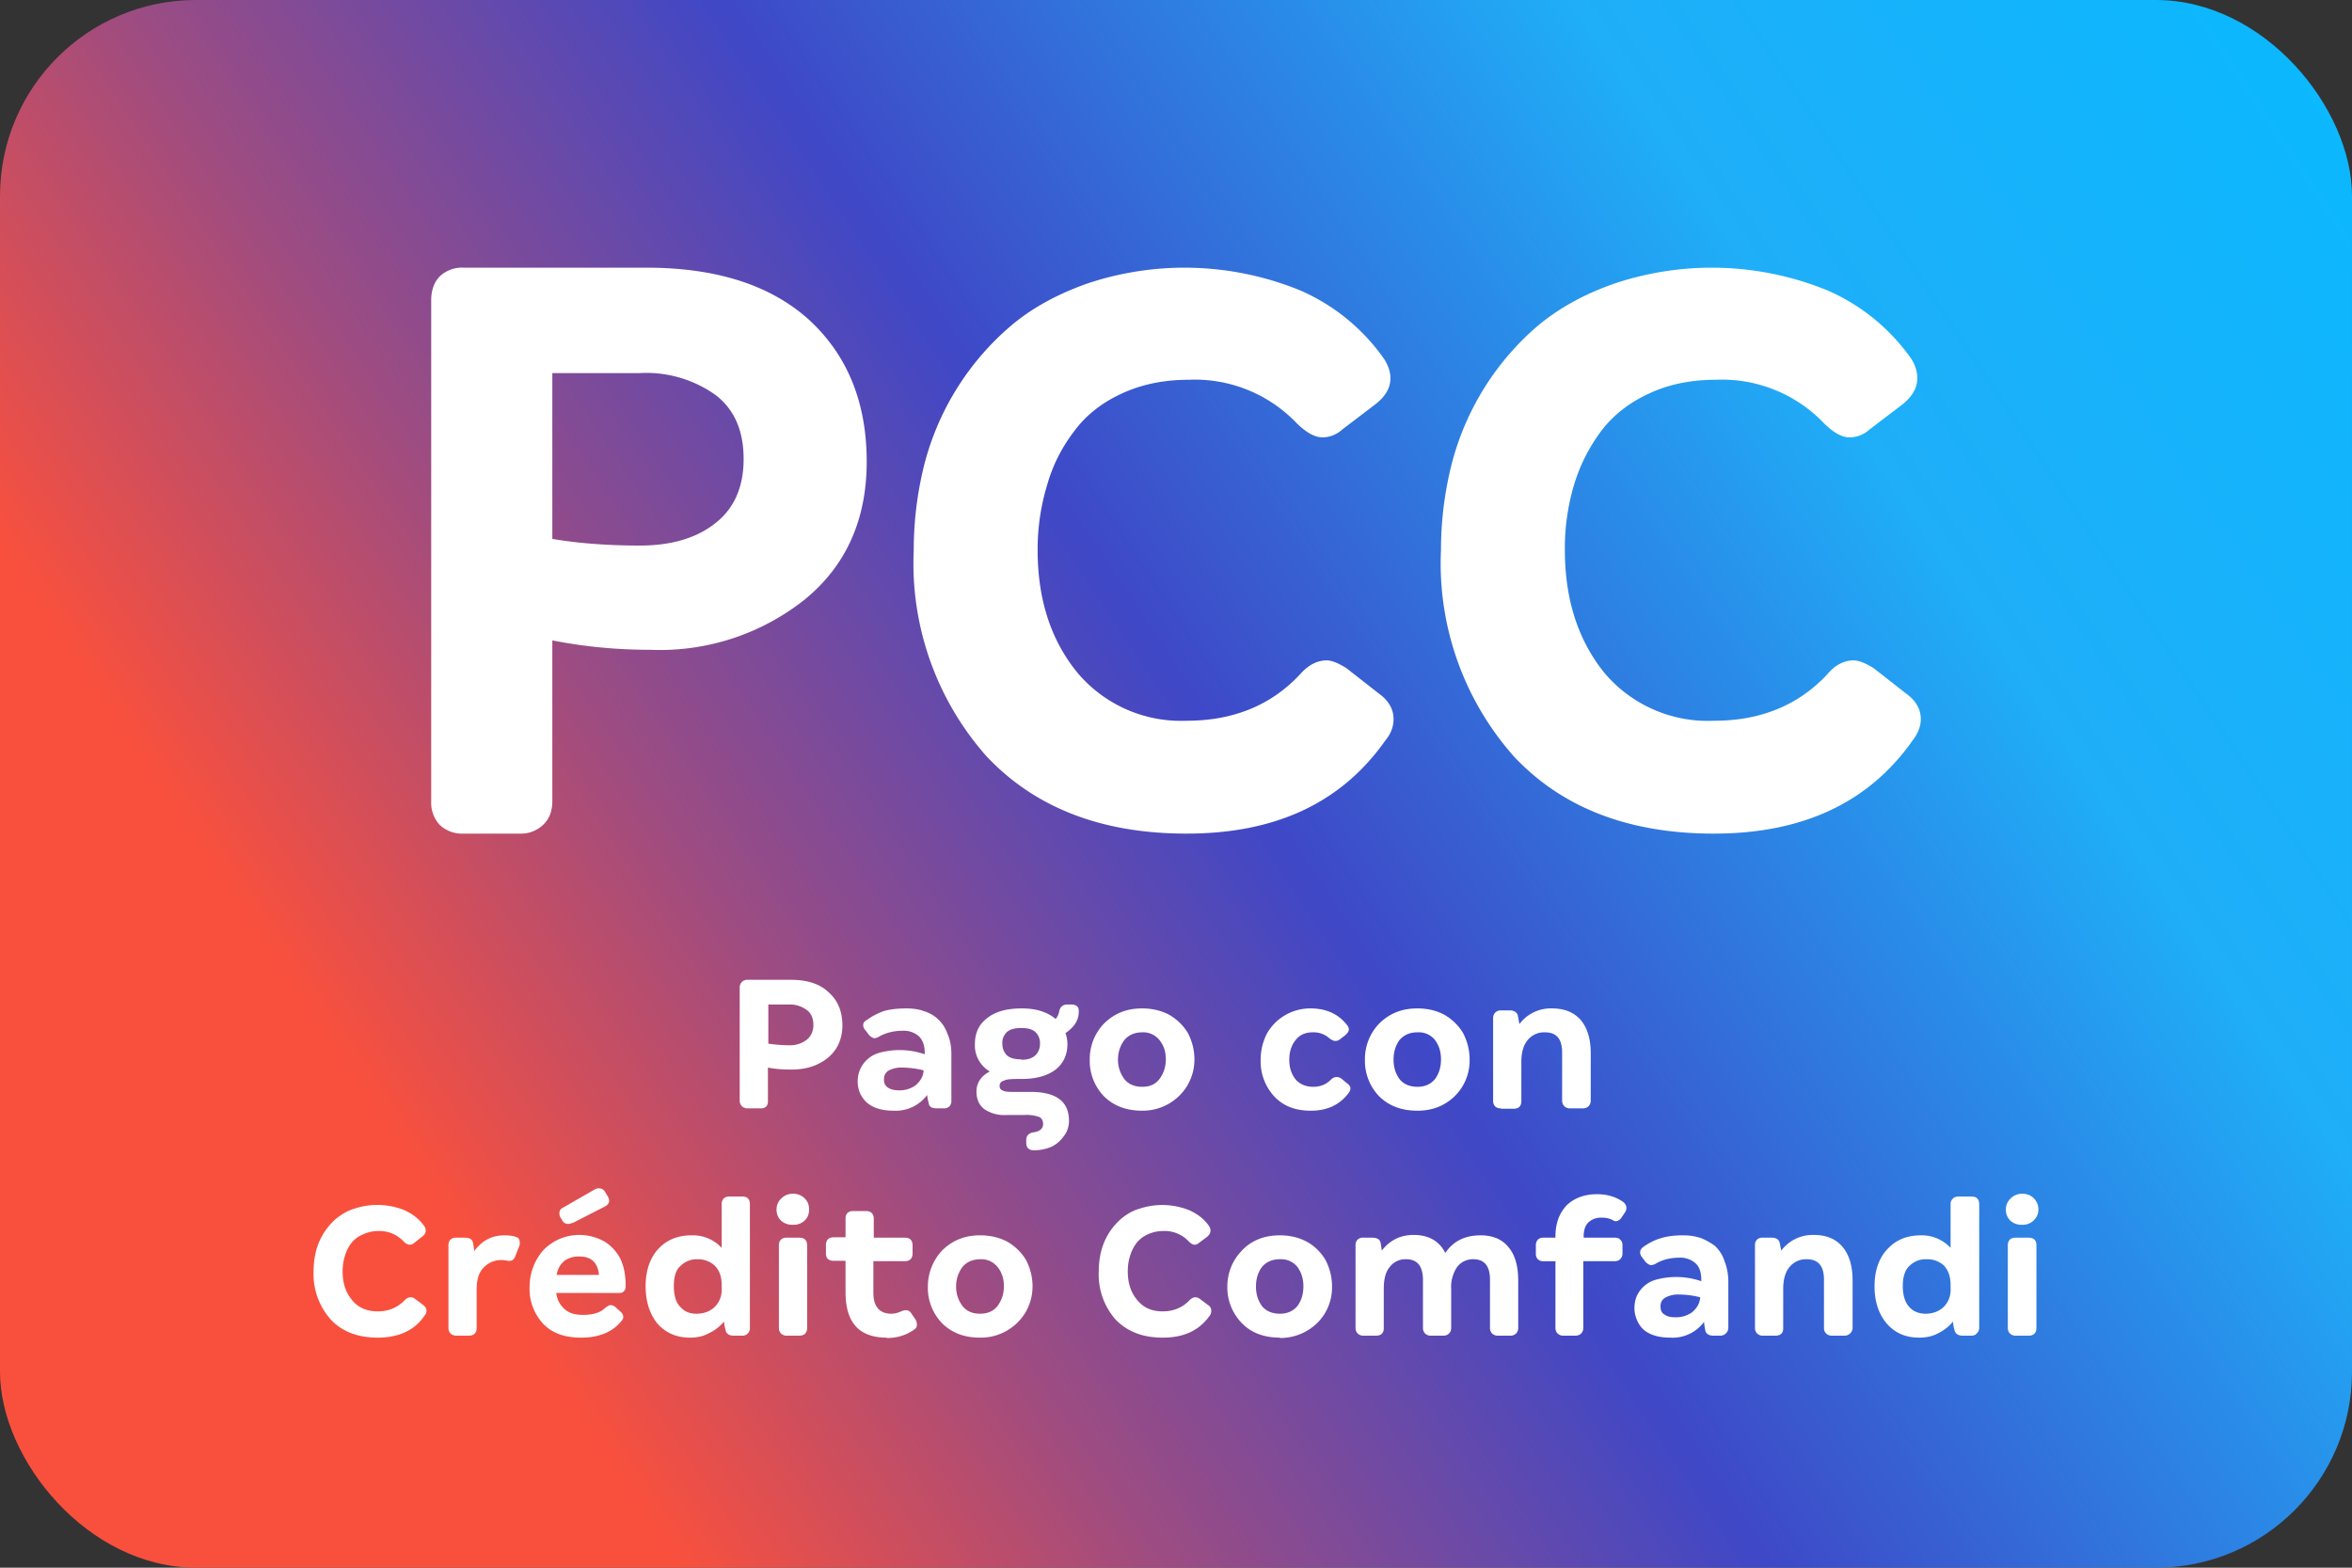 <svg xmlns="http://www.w3.org/2000/svg" fill="none" viewBox="0 0 60 40"><rect x="0" y="0" width="60" height="40" fill="#333333" stroke="none"/><rect width="60" height="40" fill="url(#a)" rx="5"/><path fill="#fff" d="M11.83 21.27a.83.83 0 0 1-.61-.22.83.83 0 0 1-.22-.61V7.66c0-.26.08-.47.22-.61a.83.83 0 0 1 .62-.22h4.65c1.8 0 3.18.45 4.16 1.34.97.9 1.46 2.1 1.46 3.61 0 1.47-.52 2.64-1.56 3.5a5.93 5.93 0 0 1-3.95 1.3c-.81 0-1.65-.07-2.51-.24v4.1c0 .26-.08.46-.23.6a.81.81 0 0 1-.6.23h-1.43Zm4.5-7.35c.81 0 1.46-.2 1.93-.58.48-.38.71-.93.71-1.63 0-.71-.23-1.25-.7-1.62a3.04 3.04 0 0 0-1.96-.57h-2.22v4.23c.64.11 1.39.17 2.24.17ZM30.27 21.27c-2.17 0-3.87-.66-5.11-1.98a7.42 7.42 0 0 1-1.85-5.26c0-.73.09-1.45.26-2.14a6.91 6.91 0 0 1 2.21-3.57c.54-.46 1.2-.82 1.97-1.09a7.81 7.81 0 0 1 5.42.18 5.1 5.1 0 0 1 2.14 1.75c.1.16.16.32.16.49 0 .25-.13.47-.39.67l-.84.64a.76.76 0 0 1-.5.2c-.19 0-.4-.11-.65-.35a3.59 3.59 0 0 0-2.77-1.12c-.64 0-1.2.12-1.7.35-.5.23-.9.54-1.2.94-.31.4-.55.85-.7 1.37a5.66 5.66 0 0 0-.25 1.68c0 1.27.34 2.31 1.02 3.14a3.45 3.45 0 0 0 2.78 1.22c1.2 0 2.16-.4 2.89-1.18.21-.24.44-.36.68-.36.14 0 .3.07.51.2l.83.65c.25.18.37.4.37.65 0 .18-.06.36-.2.53-1.12 1.6-2.8 2.39-5.08 2.39ZM43.72 21.27c-2.17 0-3.88-.66-5.11-1.98a7.42 7.42 0 0 1-1.85-5.26c0-.73.09-1.45.26-2.14a6.91 6.91 0 0 1 2.2-3.57c.55-.46 1.2-.82 1.98-1.09a7.81 7.81 0 0 1 5.42.18 5.1 5.1 0 0 1 2.14 1.75c.1.16.15.32.15.49 0 .25-.13.47-.38.67l-.84.64a.76.76 0 0 1-.5.2c-.2 0-.4-.11-.65-.35a3.6 3.6 0 0 0-2.78-1.12c-.63 0-1.2.12-1.69.35-.5.23-.9.54-1.21.94-.3.4-.54.85-.7 1.37a5.66 5.66 0 0 0-.24 1.68c0 1.27.34 2.31 1.01 3.14a3.45 3.45 0 0 0 2.8 1.22c1.19 0 2.15-.4 2.88-1.18.2-.24.43-.36.67-.36.14 0 .31.07.52.2l.83.65c.25.18.37.4.37.65 0 .18-.07.36-.2.53-1.12 1.6-2.81 2.39-5.08 2.39ZM19.07 28.28a.2.2 0 0 1-.14-.05.2.2 0 0 1-.06-.14v-2.9a.2.2 0 0 1 .06-.14.2.2 0 0 1 .14-.05h1.1c.42 0 .74.1.97.32.23.2.35.49.35.84s-.13.63-.37.83c-.25.2-.55.3-.93.3-.2 0-.39-.01-.6-.05v.85a.2.2 0 0 1-.04.14.2.2 0 0 1-.14.05h-.34Zm1.06-1.61a.7.7 0 0 0 .45-.14c.11-.09.17-.22.17-.38 0-.17-.06-.3-.17-.38a.72.72 0 0 0-.46-.14h-.52v1c.15.02.33.04.53.04ZM22.8 28.34c-.16 0-.3-.02-.42-.06a.74.74 0 0 1-.29-.17.77.77 0 0 1-.16-.24.79.79 0 0 1 .01-.58.76.76 0 0 1 .5-.43 1.97 1.97 0 0 1 1.15.04v-.03c0-.2-.05-.33-.15-.43a.58.58 0 0 0-.41-.14c-.23 0-.42.05-.59.14a.3.3 0 0 1-.13.05c-.04 0-.09-.03-.14-.08l-.09-.12a.2.2 0 0 1-.06-.13c0-.06.03-.1.1-.14.14-.1.3-.18.45-.23.16-.04.34-.06.55-.06.17 0 .32.02.45.07a.9.9 0 0 1 .6.58c.07.15.1.33.1.52v1.19a.2.2 0 0 1-.05.14.2.2 0 0 1-.14.05h-.18c-.13 0-.2-.04-.21-.14a1.84 1.84 0 0 1-.04-.2 1 1 0 0 1-.86.4Zm.12-.52a.7.7 0 0 0 .44-.13c.11-.1.18-.2.2-.35v-.03a2.28 2.28 0 0 0-.53-.07.7.7 0 0 0-.37.08c-.07.05-.11.12-.11.22s.03.16.1.21c.06.04.15.07.27.07ZM26.38 29.35c-.13 0-.2-.06-.2-.19v-.07c0-.11.06-.18.19-.2.16-.02.24-.1.24-.21 0-.09-.04-.15-.1-.18a.98.98 0 0 0-.4-.05h-.45a.9.9 0 0 1-.55-.15c-.13-.1-.2-.25-.2-.45 0-.22.12-.4.34-.51a.77.77 0 0 1-.38-.7c0-.28.1-.5.31-.66.21-.17.5-.25.89-.25.36 0 .65.09.86.27.04-.05.07-.1.09-.19.02-.12.1-.18.2-.18h.1c.13 0 .2.05.2.16v.02c0 .23-.12.4-.34.55a.8.8 0 0 1 .05.28c0 .27-.1.49-.3.65-.21.16-.5.24-.86.24-.22 0-.38 0-.45.04-.08.02-.12.07-.12.13s.02.1.07.12c.05.03.13.04.24.04h.48c.65 0 .98.24.98.74 0 .15-.05.29-.14.4a.8.8 0 0 1-.33.27c-.13.05-.27.08-.42.08Zm-.32-2.31c.16 0 .27-.04.35-.11a.4.4 0 0 0 .12-.3.38.38 0 0 0-.12-.3c-.08-.07-.2-.1-.35-.1-.17 0-.29.03-.37.1a.37.37 0 0 0-.12.3c0 .12.04.22.12.3.08.07.2.1.37.1ZM29.14 28.34c-.4 0-.73-.12-.98-.37a1.3 1.3 0 0 1-.36-.94 1.3 1.3 0 0 1 .36-.91c.12-.12.26-.22.43-.29.17-.07.35-.1.55-.1.26 0 .5.06.7.17.2.12.36.28.47.47.1.2.16.42.16.66 0 .24-.06.45-.17.65a1.33 1.33 0 0 1-1.16.66Zm0-.61c.2 0 .34-.07.44-.2.1-.14.16-.3.16-.5s-.05-.35-.16-.49a.53.53 0 0 0-.44-.2c-.2 0-.35.07-.46.2-.1.14-.16.3-.16.5 0 .19.06.35.16.49.1.13.26.2.45.2ZM33.44 28.34c-.4 0-.7-.12-.93-.36a1.32 1.32 0 0 1-.35-.95c0-.24.06-.46.16-.66a1.27 1.27 0 0 1 1.11-.64c.4 0 .71.14.93.42a.2.2 0 0 1 .05.11c0 .06-.04.11-.1.16l-.13.1a.18.18 0 0 1-.12.04c-.04 0-.1-.03-.15-.07a.6.6 0 0 0-.42-.15c-.2 0-.34.07-.44.2-.1.12-.16.29-.16.5 0 .2.05.36.16.5.1.12.26.19.45.19.18 0 .33-.06.45-.18.05-.05.1-.07.15-.07a.2.2 0 0 1 .13.05l.12.1c.06.04.1.09.1.14 0 .04-.02.08-.04.11-.23.31-.55.46-.97.46ZM36.16 28.34c-.4 0-.73-.12-.98-.37a1.3 1.3 0 0 1-.36-.94 1.3 1.3 0 0 1 .36-.91c.12-.12.26-.22.43-.29.17-.07.35-.1.55-.1.27 0 .5.06.7.17.2.12.36.28.47.47.1.2.16.42.16.66a1.27 1.27 0 0 1-.63 1.13c-.2.12-.44.18-.7.18Zm0-.61c.2 0 .34-.07.45-.2.1-.14.15-.3.15-.5s-.05-.35-.15-.49a.53.53 0 0 0-.45-.2c-.2 0-.35.07-.46.2-.1.14-.15.3-.15.5 0 .19.05.35.15.49.1.13.26.2.46.2ZM38.29 28.28a.2.2 0 0 1-.15-.05.2.2 0 0 1-.05-.14v-2.11a.2.2 0 0 1 .05-.14.2.2 0 0 1 .15-.06h.23c.1 0 .18.05.2.13l.04.22a1 1 0 0 1 .83-.4c.32 0 .56.1.73.29.17.2.26.48.26.86v1.2a.2.2 0 0 1-.06.15.2.2 0 0 1-.14.05h-.33a.2.2 0 0 1-.14-.05.2.2 0 0 1-.06-.14v-1.23c0-.35-.14-.52-.44-.52a.54.54 0 0 0-.44.2c-.1.12-.16.3-.16.55v1c0 .13-.06.2-.2.2h-.32ZM9.64 34.13c-.51 0-.91-.15-1.2-.46A1.74 1.74 0 0 1 8 32.43c0-.17.02-.34.06-.5a1.63 1.63 0 0 1 .52-.84c.13-.1.28-.2.46-.25a1.84 1.84 0 0 1 1.28.04c.2.09.37.22.5.4.03.04.04.08.04.12 0 .06-.03.11-.1.16l-.19.15a.18.18 0 0 1-.12.05c-.04 0-.1-.03-.15-.08a.84.84 0 0 0-.65-.27.93.93 0 0 0-.4.09.75.75 0 0 0-.29.22 1 1 0 0 0-.16.32c-.04.12-.06.25-.06.4 0 .3.08.54.24.73.16.2.38.29.66.29s.5-.1.68-.28c.05-.05.1-.08.15-.08.04 0 .08.01.13.05l.2.15c.05.04.08.09.08.15a.2.2 0 0 1-.05.12c-.26.38-.66.56-1.2.56ZM11.63 34.08a.2.2 0 0 1-.14-.06.2.2 0 0 1-.05-.14v-2.11a.2.2 0 0 1 .05-.14.2.2 0 0 1 .14-.05h.23c.12 0 .19.04.21.14l.03.2c.2-.27.45-.4.77-.4.1 0 .2.01.29.04.07.02.1.07.1.15 0 .03 0 .06-.02.1l-.09.23a.24.24 0 0 1-.06.1.13.13 0 0 1-.08.03.2.2 0 0 1-.06 0 .69.69 0 0 0-.15-.02.62.62 0 0 0-.46.19c-.12.12-.18.3-.18.56v.98c0 .13-.07.2-.2.2h-.33ZM14.6 31.2a.27.27 0 0 1-.1.03c-.07 0-.13-.03-.16-.1l-.04-.06a.21.21 0 0 1-.03-.11c0-.07.03-.12.1-.15l.8-.46a.21.21 0 0 1 .11-.03c.07 0 .13.04.16.1l.06.1c.03.05.04.09.04.11 0 .07-.04.12-.12.16l-.82.42Zm.22 2.93c-.41 0-.73-.11-.96-.35a1.3 1.3 0 0 1-.35-.95 1.42 1.42 0 0 1 .34-.92 1.27 1.27 0 0 1 .92-.4c.26 0 .48.07.67.18.18.12.31.27.4.46.08.18.12.4.12.65v.03c0 .04-.01.08-.04.11-.03.04-.07.05-.13.05h-1.6c.02.18.1.31.22.42.12.1.27.14.46.14.24 0 .43-.05.56-.17.06-.05.11-.08.15-.08a.2.2 0 0 1 .13.06l.1.09c.06.05.09.1.09.15 0 .04-.02.08-.05.11-.23.28-.57.42-1.03.42Zm-.62-1.6h1.08c-.03-.32-.2-.47-.5-.47a.61.61 0 0 0-.38.11c-.1.08-.17.2-.2.35ZM17.6 34.13c-.34 0-.62-.12-.83-.36-.2-.25-.3-.57-.3-.95s.1-.7.31-.94c.22-.24.5-.36.86-.36a1 1 0 0 1 .77.32v-1.12c0-.06.02-.1.05-.14a.2.2 0 0 1 .14-.05h.34c.12 0 .19.06.19.2v3.15a.2.2 0 0 1-.05.14c-.04.04-.08.06-.14.06h-.23c-.11 0-.18-.05-.2-.14a1.1 1.1 0 0 1-.04-.22c-.11.13-.24.23-.39.3-.15.08-.3.11-.48.11Zm.16-.61c.2 0 .35-.06.47-.17a.61.61 0 0 0 .18-.47v-.09c0-.22-.06-.38-.18-.5a.63.63 0 0 0-.45-.16.58.58 0 0 0-.42.17c-.12.1-.17.28-.17.51 0 .24.05.42.16.53.1.12.24.18.41.18ZM20.23 31.25a.42.42 0 0 1-.3-.1.38.38 0 0 1-.12-.29c0-.11.04-.2.12-.28a.4.4 0 0 1 .3-.12.4.4 0 0 1 .3.12c.08.08.11.17.11.28 0 .11-.03.2-.11.28a.4.4 0 0 1-.3.11Zm-.17 2.83a.2.2 0 0 1-.14-.06.2.2 0 0 1-.05-.14v-2.11a.2.2 0 0 1 .05-.14.2.2 0 0 1 .14-.05h.33c.13 0 .2.06.2.2v2.1c0 .13-.07.2-.2.2h-.33ZM22.62 34.13c-.7 0-1.05-.38-1.05-1.16v-.8h-.3c-.13 0-.2-.06-.2-.19v-.21c0-.13.07-.2.2-.2h.3v-.47c0-.07.01-.11.05-.15a.2.2 0 0 1 .14-.05h.33c.13 0 .2.07.2.2v.48h.79c.13 0 .2.06.2.2v.2c0 .13-.07.2-.2.2h-.8v.81c0 .35.16.53.46.53.08 0 .16-.02.25-.06a.35.35 0 0 1 .12-.03c.06 0 .11.03.15.1l.09.13c.03.05.04.1.04.14 0 .04-.01.08-.05.11-.2.15-.44.23-.72.23ZM25 34.13c-.4 0-.72-.12-.97-.37a1.3 1.3 0 0 1-.36-.94 1.35 1.35 0 0 1 .36-.91c.12-.12.26-.22.43-.29.17-.07.35-.1.55-.1.26 0 .5.06.7.17.2.12.36.28.47.47.1.2.16.42.16.66 0 .24-.06.45-.17.65a1.33 1.33 0 0 1-1.16.66Zm0-.61c.2 0 .35-.07.45-.2.1-.14.16-.3.16-.5 0-.19-.05-.35-.16-.49a.53.53 0 0 0-.44-.2c-.2 0-.35.07-.46.2-.1.14-.16.3-.16.5 0 .19.06.35.16.49.1.13.25.2.45.2ZM29.66 34.13c-.5 0-.9-.15-1.2-.46a1.74 1.74 0 0 1-.43-1.24c0-.17.02-.34.06-.5a1.62 1.62 0 0 1 .52-.84c.12-.1.28-.2.46-.25a1.84 1.84 0 0 1 1.27.04c.2.09.38.22.5.4.03.04.04.08.04.12 0 .06-.03.11-.09.16l-.2.15a.18.18 0 0 1-.11.05c-.05 0-.1-.03-.15-.08a.84.84 0 0 0-.66-.27.93.93 0 0 0-.4.09.75.75 0 0 0-.28.22 1 1 0 0 0-.16.32c-.04.12-.06.25-.06.4 0 .3.08.54.24.73.16.2.38.29.65.29.28 0 .51-.1.68-.28.05-.05.1-.08.16-.08.03 0 .07.01.12.05l.2.15c.06.04.08.09.08.15a.2.2 0 0 1-.04.12c-.27.38-.66.56-1.2.56ZM32.65 34.13c-.4 0-.73-.12-.97-.37a1.3 1.3 0 0 1-.37-.94 1.3 1.3 0 0 1 .37-.91c.11-.12.25-.22.42-.29.17-.07.36-.1.55-.1.27 0 .5.06.7.17.21.12.36.28.47.47.1.2.16.42.16.66a1.27 1.27 0 0 1-.63 1.13c-.2.12-.44.19-.7.19Zm0-.61c.2 0 .34-.07.45-.2.1-.14.15-.3.15-.5 0-.19-.05-.35-.15-.49a.53.53 0 0 0-.45-.2c-.2 0-.35.07-.46.2-.1.14-.15.3-.15.5 0 .19.05.35.15.49.1.13.26.2.46.2ZM34.78 34.08a.2.2 0 0 1-.15-.06.2.2 0 0 1-.05-.14v-2.11a.2.2 0 0 1 .05-.14.2.2 0 0 1 .15-.05H35c.13 0 .2.04.22.13l.03.2c.2-.26.47-.4.81-.4.39 0 .66.16.81.46.2-.3.5-.45.9-.45.31 0 .55.1.71.3.17.2.25.48.25.86v1.2a.2.2 0 0 1-.05.14.2.2 0 0 1-.14.06h-.34a.2.2 0 0 1-.14-.06.2.2 0 0 1-.05-.14v-1.23c0-.34-.14-.52-.42-.52a.5.5 0 0 0-.42.2.91.91 0 0 0-.15.56v1a.2.2 0 0 1-.05.13.2.2 0 0 1-.14.06h-.34a.2.2 0 0 1-.14-.06.2.2 0 0 1-.05-.14v-1.23c0-.17-.04-.3-.1-.38-.08-.1-.19-.14-.33-.14a.5.5 0 0 0-.42.2c-.1.12-.15.3-.15.56v1c0 .12-.06.19-.2.19h-.32ZM39.87 34.08a.2.2 0 0 1-.14-.06.2.2 0 0 1-.05-.14v-1.7h-.3a.2.2 0 0 1-.15-.05.2.2 0 0 1-.05-.15v-.21c0-.06.02-.1.05-.14a.2.2 0 0 1 .15-.05h.3v-.03c0-.34.1-.6.29-.8.19-.18.45-.28.77-.28.26 0 .49.07.67.2.06.05.08.1.08.15a.2.2 0 0 1-.04.12l-.08.12c-.04.06-.1.1-.15.1a.21.21 0 0 1-.1-.04.58.58 0 0 0-.26-.05.46.46 0 0 0-.34.12c-.08.08-.12.2-.12.35v.04h.8c.05 0 .1.01.13.05.04.03.06.08.06.14v.21a.2.2 0 0 1-.06.15.2.2 0 0 1-.14.05h-.8v1.7a.2.2 0 0 1-.05.14.2.2 0 0 1-.14.06h-.33ZM42.6 34.13c-.15 0-.29-.02-.41-.06a.74.74 0 0 1-.29-.17.77.77 0 0 1-.15-.24.79.79 0 0 1 0-.58.76.76 0 0 1 .5-.43 1.97 1.97 0 0 1 1.15.04v-.03c0-.19-.04-.33-.15-.43a.58.58 0 0 0-.41-.14c-.22 0-.42.05-.58.14a.3.3 0 0 1-.13.05c-.05 0-.1-.03-.15-.08l-.09-.12a.2.2 0 0 1-.05-.13c0-.05.03-.1.09-.14.14-.1.3-.18.45-.22.16-.05.35-.07.56-.07.16 0 .3.02.45.07.13.05.25.12.36.2.1.1.19.22.24.38.06.15.1.33.1.53v1.18a.2.2 0 0 1-.06.14.2.2 0 0 1-.14.06h-.18c-.12 0-.2-.05-.21-.15a1.84 1.84 0 0 1-.03-.2 1 1 0 0 1-.87.4Zm.13-.52a.7.7 0 0 0 .44-.13c.11-.1.18-.2.2-.35v-.03a2.28 2.28 0 0 0-.53-.07.7.7 0 0 0-.36.08c-.08.05-.12.12-.12.22s.03.17.1.21c.07.05.16.07.27.07ZM44.97 34.08a.2.2 0 0 1-.15-.06.2.2 0 0 1-.05-.14v-2.11a.2.2 0 0 1 .05-.14.2.2 0 0 1 .15-.05h.23c.1 0 .18.04.2.13l.04.2a1 1 0 0 1 .83-.4c.32 0 .56.1.73.3.17.2.26.48.26.87v1.2a.2.2 0 0 1-.06.14.2.2 0 0 1-.14.06h-.33a.2.2 0 0 1-.15-.06.2.2 0 0 1-.05-.14v-1.23c0-.34-.14-.52-.44-.52a.54.54 0 0 0-.44.2c-.1.12-.16.3-.16.56v1c0 .12-.06.19-.2.19h-.32ZM48.96 34.13c-.35 0-.62-.12-.83-.36-.21-.25-.31-.57-.31-.95s.1-.7.32-.94.5-.36.86-.36a1 1 0 0 1 .76.32v-1.12c0-.06.02-.1.06-.14a.2.2 0 0 1 .14-.05h.33c.13 0 .2.06.2.2v3.15a.2.2 0 0 1-.06.14c-.03.04-.08.06-.14.06h-.22c-.12 0-.19-.05-.21-.14a1.1 1.1 0 0 1-.04-.22c-.1.13-.24.23-.38.3-.15.08-.31.11-.48.11Zm.16-.61c.19 0 .34-.06.46-.17a.61.61 0 0 0 .18-.47v-.09c0-.22-.06-.38-.17-.5a.63.63 0 0 0-.45-.16.58.58 0 0 0-.43.17c-.11.1-.17.28-.17.51 0 .24.06.42.16.53.1.12.25.18.42.18ZM51.59 31.25a.42.42 0 0 1-.3-.1.38.38 0 0 1-.12-.29c0-.11.04-.2.12-.28a.4.4 0 0 1 .3-.12.4.4 0 0 1 .3.12c.07.08.11.17.11.28 0 .11-.04.2-.12.28a.4.4 0 0 1-.3.11Zm-.17 2.83a.2.2 0 0 1-.15-.06.2.2 0 0 1-.05-.14v-2.11a.2.2 0 0 1 .05-.14.2.2 0 0 1 .15-.05h.33c.13 0 .2.06.2.2v2.1c0 .13-.07.2-.2.2h-.33Z"/><defs><linearGradient id="a" x1="60" x2="0" y1="0" y2="40" gradientUnits="userSpaceOnUse"><stop stop-color="#09B9FF"/><stop offset=".23" stop-color="#1FAEF8"/><stop offset=".48" stop-color="#3F48C7"/><stop offset=".66" stop-color="#9F4C80"/><stop offset=".8" stop-color="#F9503D"/></linearGradient></defs></svg>